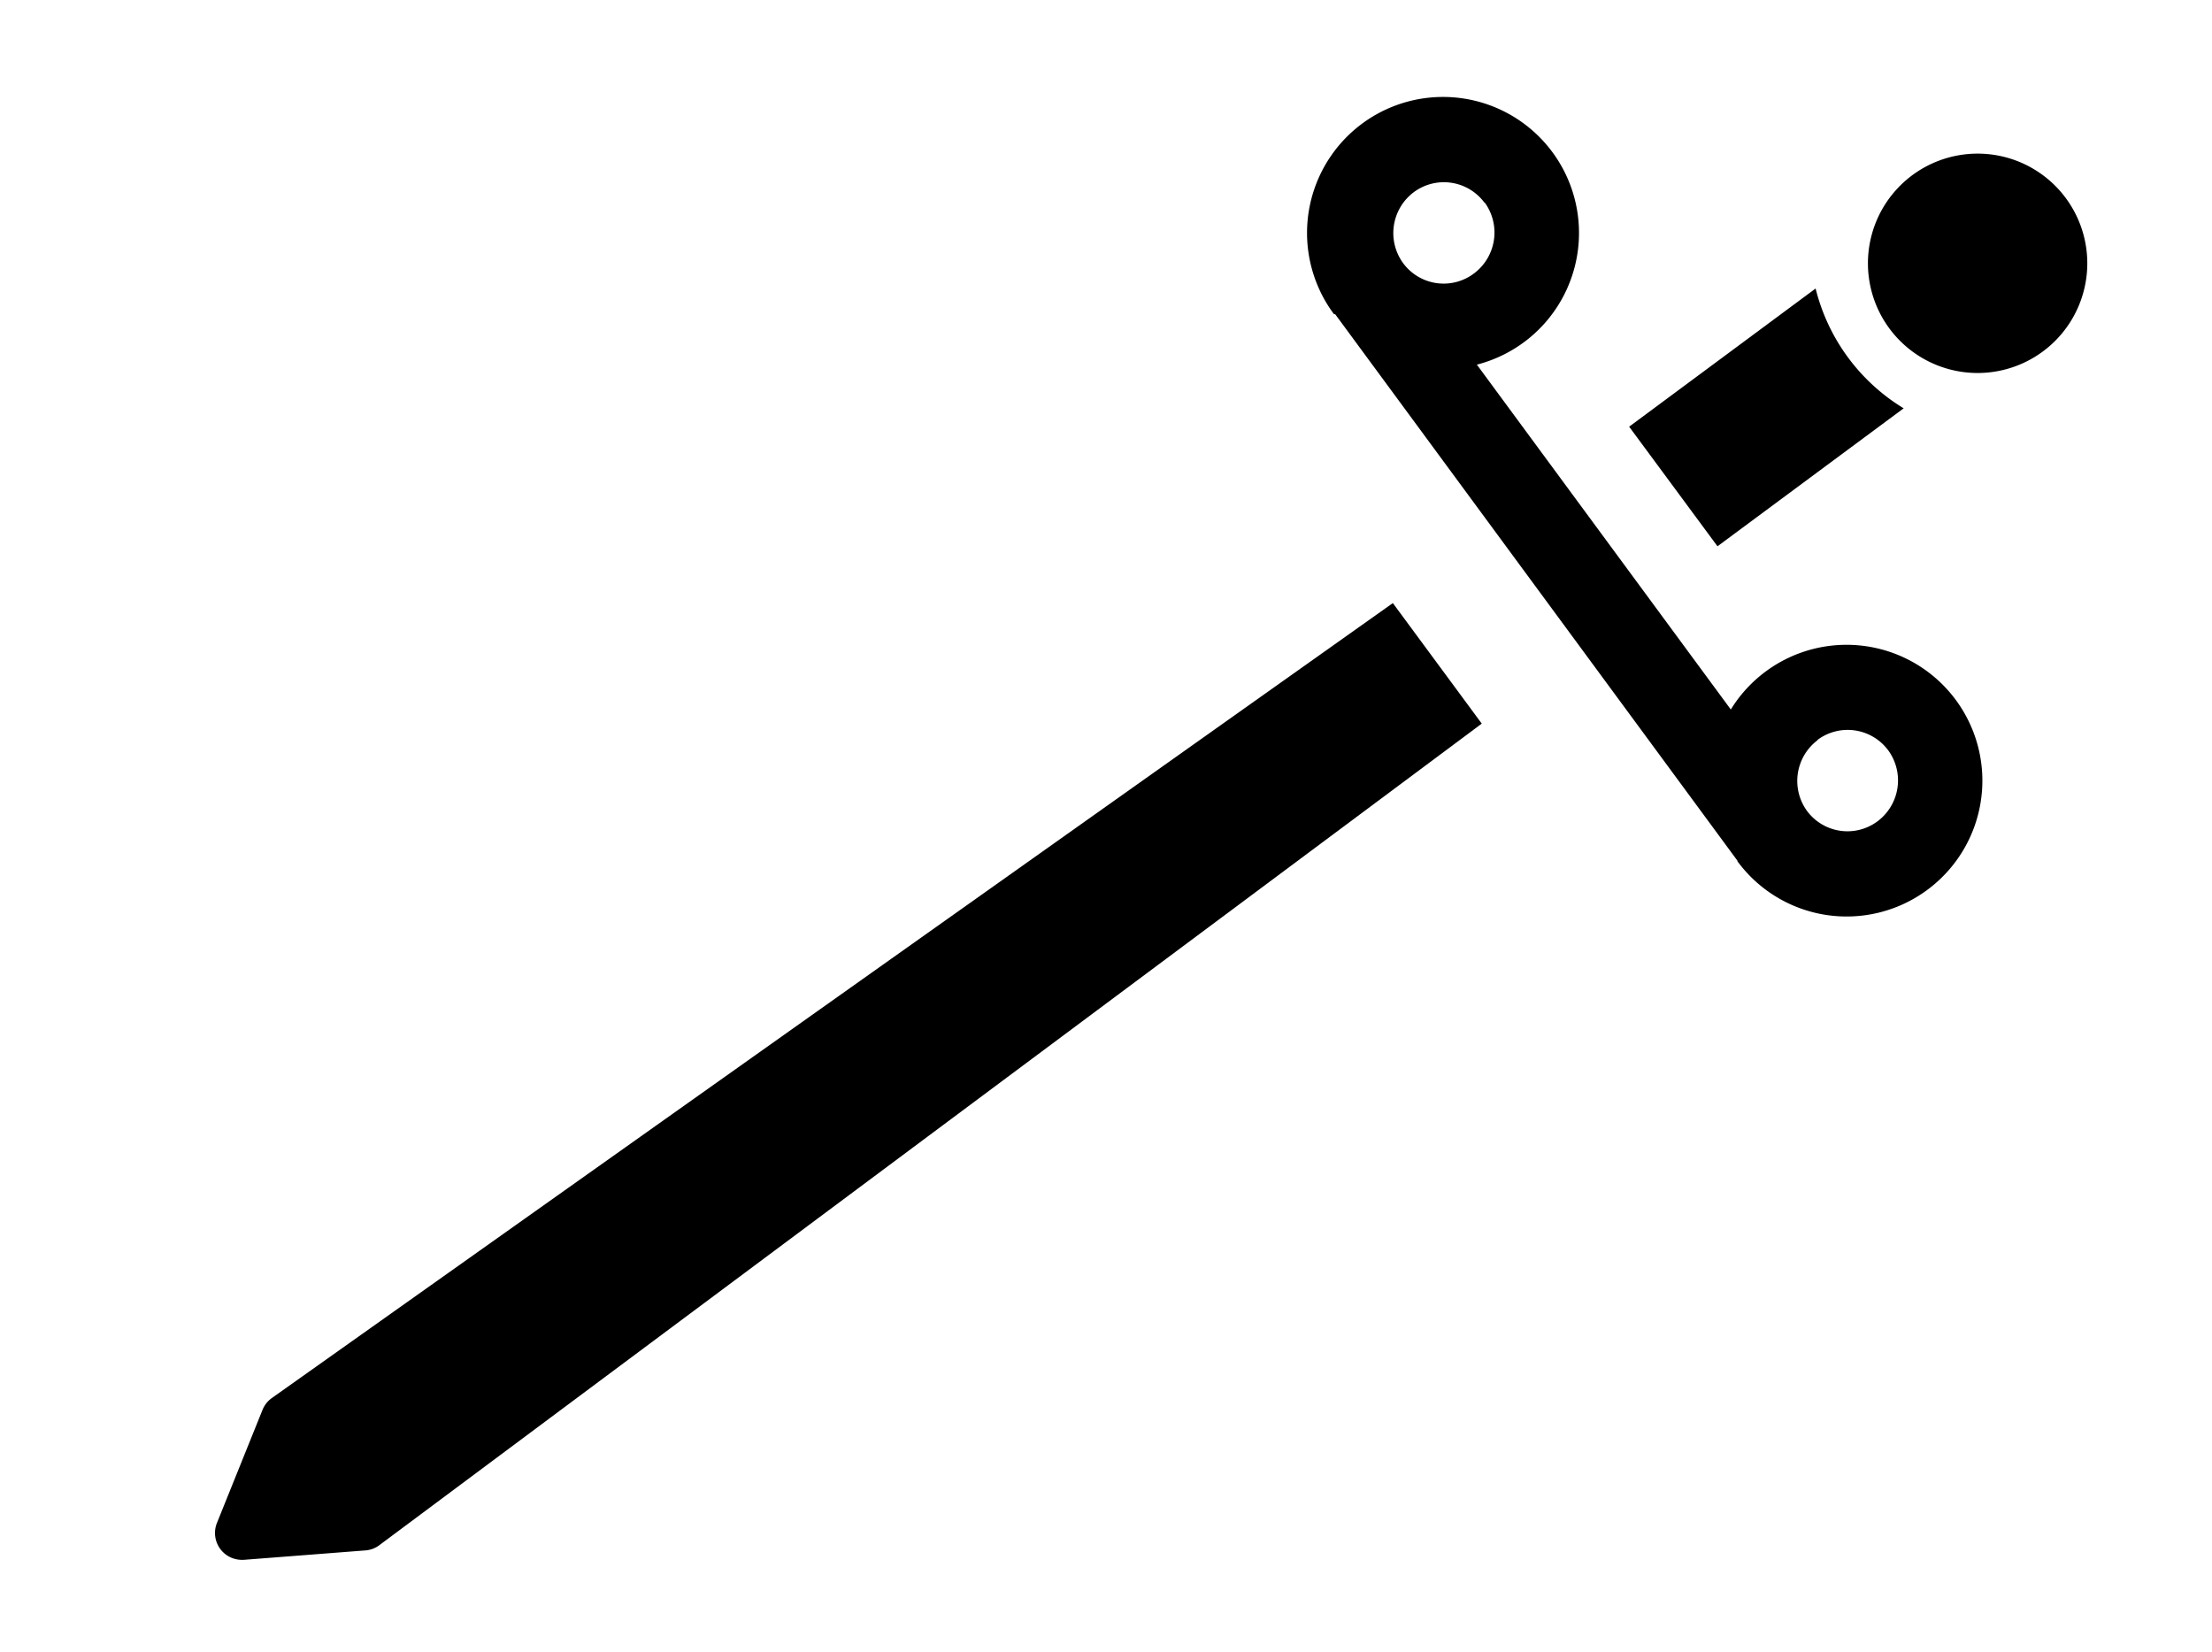 <svg id="Slay_Icon" data-name="Slay Icon" xmlns="http://www.w3.org/2000/svg" viewBox="0 0 312 233">
  <g id="Group_169" data-name="Group 169">
    <g id="Group_173" data-name="Group 173">
      <path id="Path_235-2" data-name="Path 235-2" d="M188.32,44.31h0l56.74,77.08h0v.08a19.12,19.12,0,0,0,26.73,4.08h0a19.16,19.16,0,1,0-27.66-25.48L208.31,51.43a19.18,19.18,0,1,0-20.2-7.18l.06.07Zm21.1-15.74a7.2,7.2,0,0,1-1.52,10,7.1,7.1,0,0,1-10-1.47h0a7.2,7.2,0,0,1,1.52-10,7.12,7.12,0,0,1,9.95,1.47Zm46.92,75.8a7.12,7.12,0,0,1,10,1.47h0a7.2,7.2,0,0,1-1.52,10,7.1,7.1,0,0,1-9.94-1.46h0a7.2,7.2,0,0,1,1.51-10Z"/>
      <path id="Path_236" data-name="Path 236" d="M34.41,220l17.17-1.33a3.75,3.75,0,0,0,2-.79L209,102.06l-12.54-17L38.36,197.17a3.8,3.8,0,0,0-1.34,1.7L30.6,214.8a3.79,3.79,0,0,0,2.1,4.93A4,4,0,0,0,34.41,220Z" />
      <path id="Path_237" data-name="Path 237" d="M276.6,52.43a15.47,15.47,0,1,0-10.11-6.11A15.48,15.48,0,0,0,276.6,52.43Z" />
      <path id="Path_238" data-name="Path 238" d="M268.51,57.59a27.52,27.52,0,0,1-12.42-16.9l-26.3,19.49,12.46,16.87Z" />
    </g>
  </g>
</svg>
